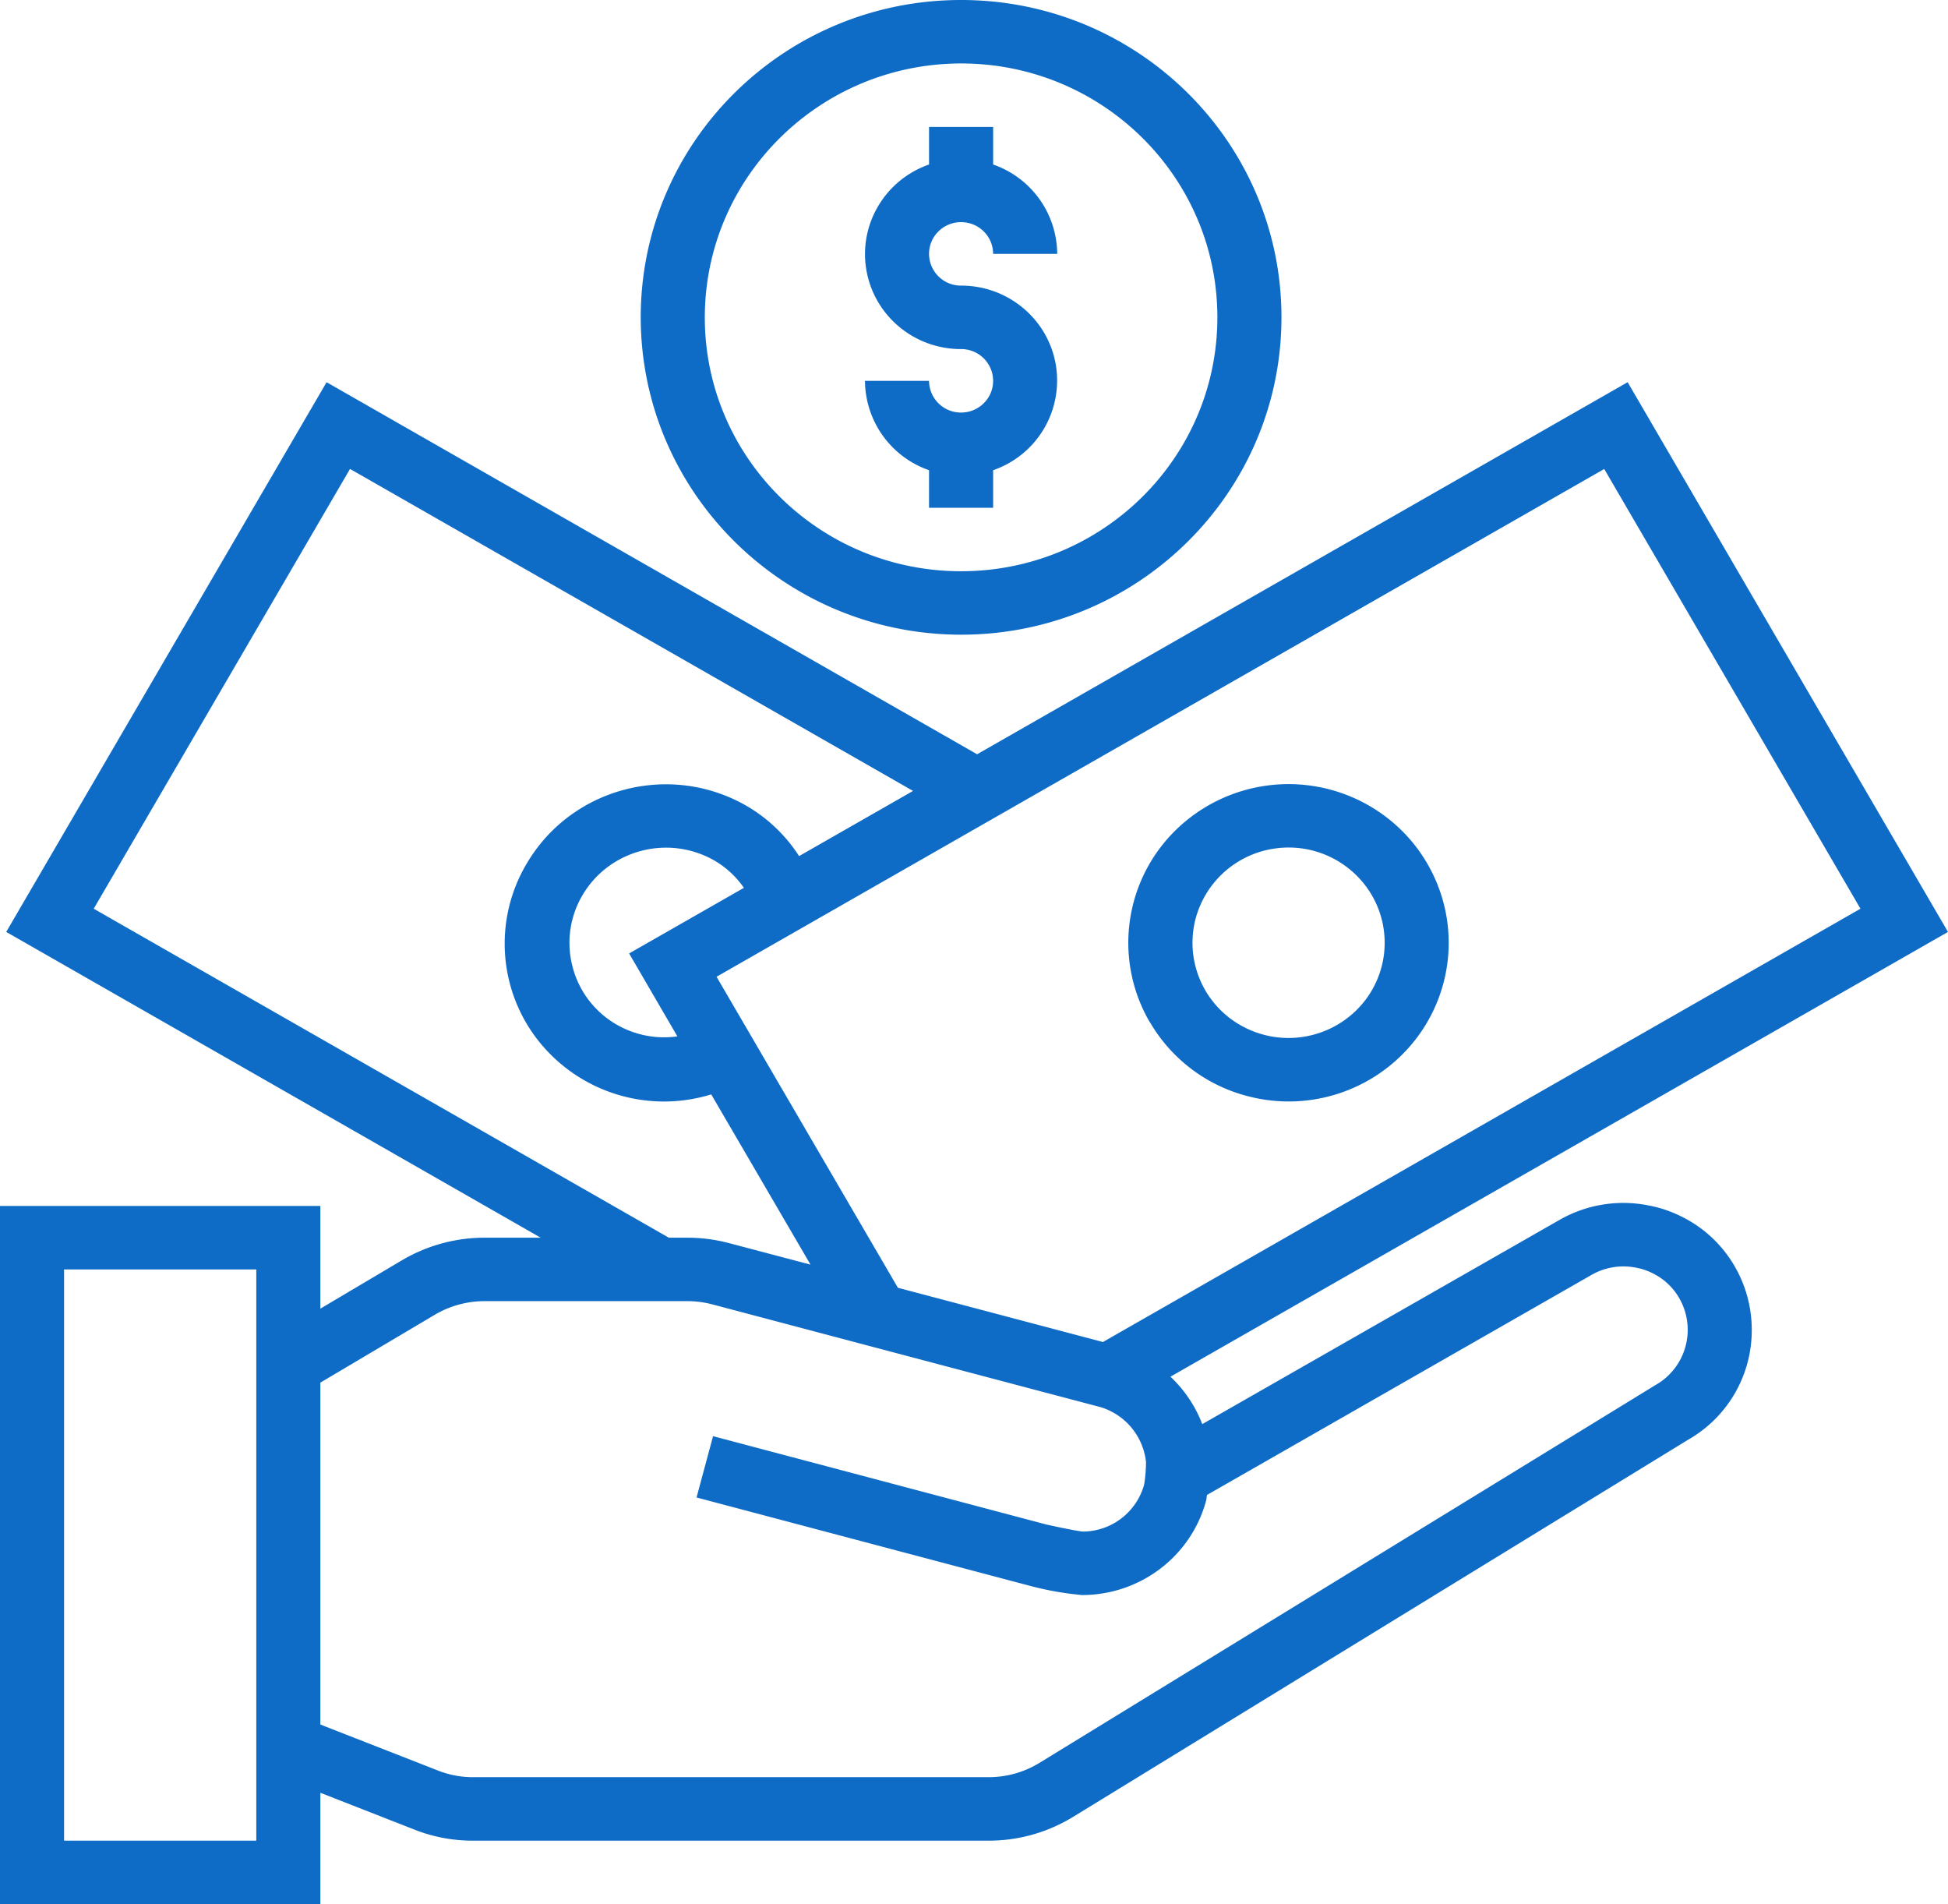 <svg xmlns="http://www.w3.org/2000/svg" xmlns:xlink="http://www.w3.org/1999/xlink" width="88" height="86" viewBox="0 0 88 86"><defs><path id="cgy0a" d="M995.902 675.917a5.661 5.661 0 0 1 2.46 2.273c.506.872.772 1.86.773 2.867a5.686 5.686 0 0 1-2.87 4.965l-27.787 17.036a7.294 7.294 0 0 1-3.817 1.075h-23.286a7.155 7.155 0 0 1-2.67-.506l-4.233-1.657V707H920v-31.534h14.472v4.639l3.684-2.184a7.345 7.345 0 0 1 3.726-1.021h2.544l-24.145-13.81 14.472-24.828 29.387 16.804 29.388-16.804L1008 663.091l-35.125 20.087a5.793 5.793 0 0 1 1.437 2.142l16.153-9.232a5.798 5.798 0 0 1 3.963-.653 5.56 5.56 0 0 1 1.474.482zm-3.432-33.735l-40.1 22.933 8.193 14.047 9.262 2.45 34.221-19.57zm-44.05 21.88l5.185-2.963a4.171 4.171 0 0 0-1.348-1.242c-2.083-1.18-4.738-.477-5.946 1.577a4.238 4.238 0 0 0-.435 3.27c.555 2.07 2.583 3.403 4.724 3.104zm1.795 12.838h.857a7.38 7.38 0 0 1 1.881.25l3.661.966-4.485-7.688a7.24 7.24 0 0 1-7.774-2.38 7.073 7.073 0 0 1-.563-8.041c2.007-3.42 6.423-4.597 9.89-2.635a7.004 7.004 0 0 1 2.416 2.293l5.148-2.943-25.434-14.543-11.578 19.863zm-18.637 1.433h-8.684v25.8h8.684zm63.192 5.232a2.865 2.865 0 0 0 1.076-3.956 2.801 2.801 0 0 0-1.217-1.116 2.725 2.725 0 0 0-.735-.241 2.889 2.889 0 0 0-1.982.32l-17.385 9.946c-.019.09-.019.18-.044.268-.681 2.507-2.974 4.25-5.596 4.254-.789-.07-1.57-.208-2.336-.41l-15.085-3.997.746-2.769 15.036 3.985c.612.138 1.463.31 1.678.324a2.89 2.89 0 0 0 2.76-2.122c.055-.338.084-.681.084-1.025a2.92 2.92 0 0 0-2.052-2.473l-2.624-.693-7.854-2.078-7.038-1.864a4.474 4.474 0 0 0-1.13-.152h-9.19a4.415 4.415 0 0 0-2.24.615l-5.17 3.065v15.442l5.311 2.077c.507.201 1.047.303 1.592.301h23.286c.81 0 1.604-.223 2.293-.644zm-22.83-16.4a7.115 7.115 0 0 1 1.149-8.65 7.289 7.289 0 0 1 8.731-1.143c2.837 1.62 4.223 4.923 3.38 8.056-.845 3.133-3.707 5.315-6.981 5.32a7.35 7.35 0 0 1-1.88-.247 7.182 7.182 0 0 1-4.395-3.34zm2.078-4.7a4.282 4.282 0 0 0 2.02 4.838 4.374 4.374 0 0 0 5.243-.684 4.268 4.268 0 0 0 .689-5.19 4.353 4.353 0 0 0-4.326-2.113 4.329 4.329 0 0 0-3.626 3.149zm-10.602-22.832c.8 0 1.448-.642 1.448-1.433a1.44 1.44 0 0 0-1.448-1.434c-2.112.005-3.918-1.501-4.277-3.563-.357-2.061.838-4.078 2.83-4.773v-1.697h2.895v1.697a4.304 4.304 0 0 1 2.895 4.036h-2.895c0-.792-.648-1.433-1.448-1.433-.799 0-1.447.641-1.447 1.433a1.44 1.44 0 0 0 1.447 1.434c2.113-.004 3.92 1.502 4.278 3.563a4.288 4.288 0 0 1-2.83 4.774v1.696h-2.895v-1.696a4.305 4.305 0 0 1-2.894-4.037h2.894a1.44 1.44 0 0 0 1.447 1.433zm0 10.033c-7.989-.008-14.463-6.42-14.472-14.333 0-7.916 6.48-14.333 14.472-14.333 7.994 0 14.473 6.417 14.473 14.333s-6.48 14.333-14.473 14.333zm0-25.8c-6.39.008-11.57 5.137-11.577 11.467 0 6.333 5.183 11.467 11.577 11.467 6.395 0 11.578-5.134 11.578-11.467s-5.183-11.467-11.578-11.467z"/></defs><g><g transform="translate(-920 -621)"><use fill="#0e6cc7" xlink:href="#cgy0a"/></g></g></svg>